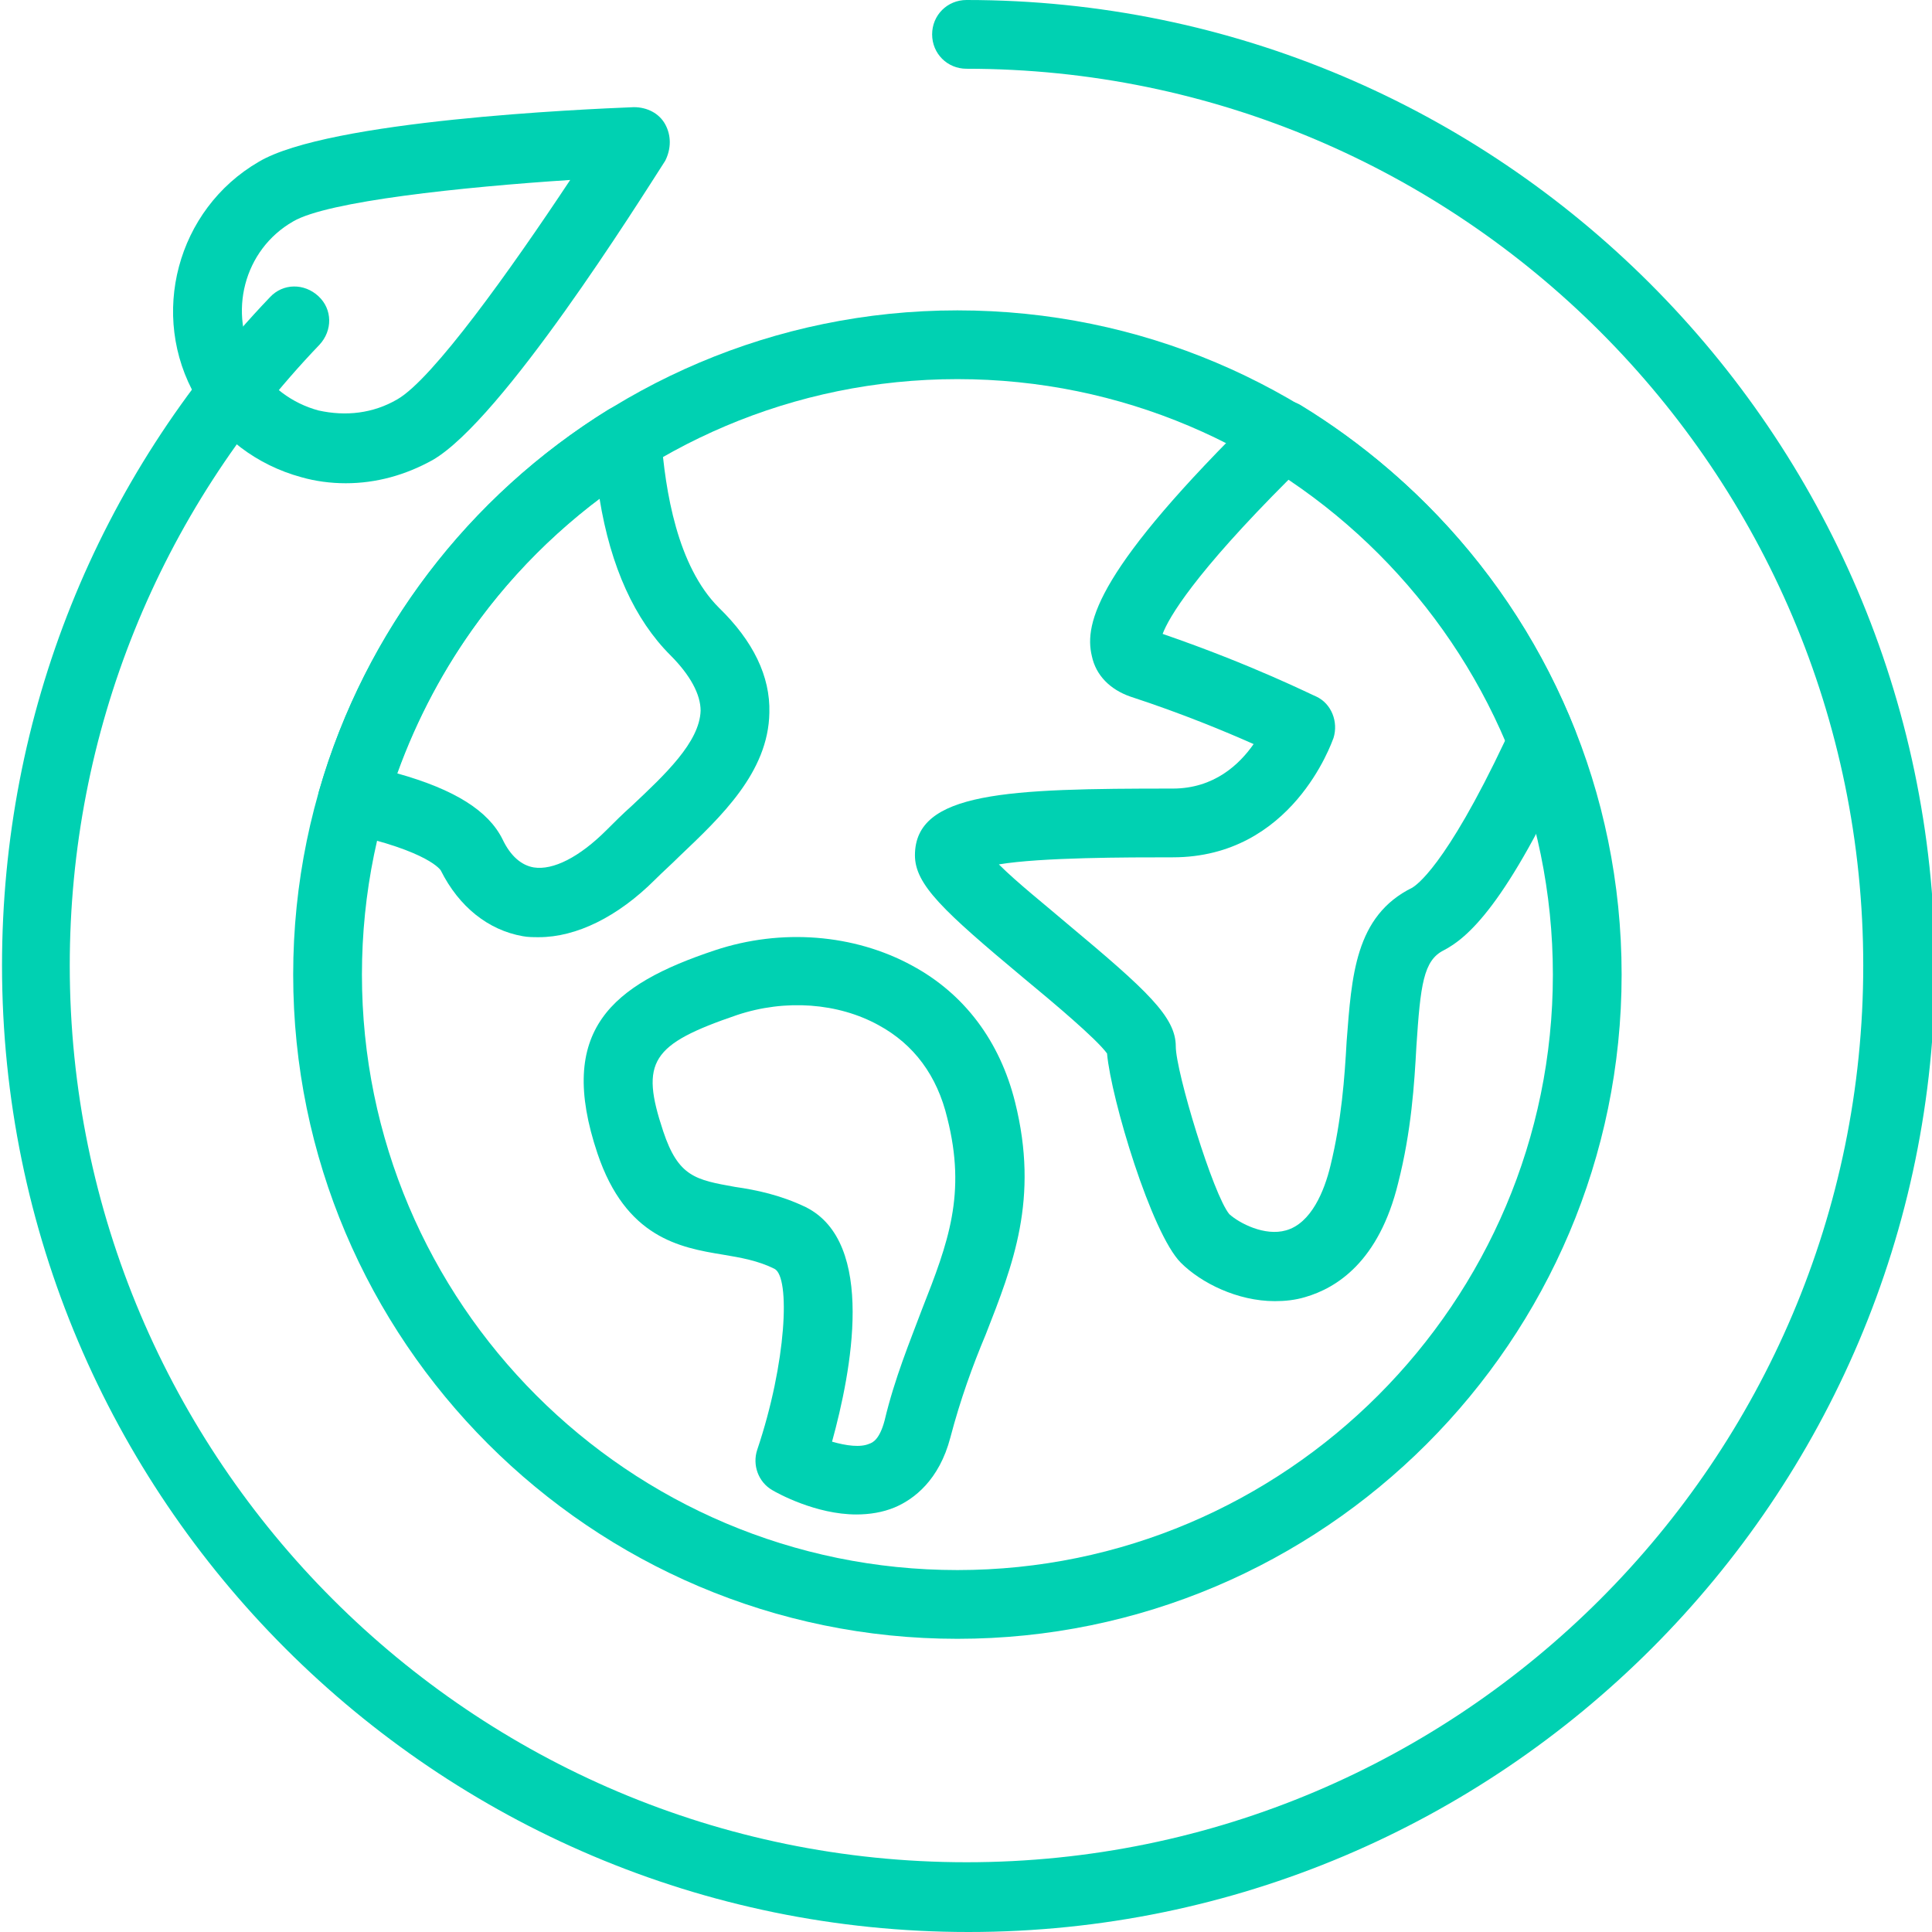 <?xml version="1.0" encoding="utf-8"?>
<!-- Generator: Adobe Illustrator 19.0.0, SVG Export Plug-In . SVG Version: 6.00 Build 0)  -->
<svg version="1.1" id="Capa_1" xmlns="http://www.w3.org/2000/svg" xmlns:xlink="http://www.w3.org/1999/xlink" x="0px" y="0px"
	 viewBox="-4903 4905.9 191.1 191.1" style="enable-background:new -4903 4905.9 191.1 191.1;" xml:space="preserve">
<style type="text/css">
	.st0{fill:#00D1B2;}
</style>
<g>
	<g>
		<path class="st0" d="M-4837.2,4918.2c-0.6-1.1-1.8-1.7-3.1-1.7c-5,0.2-30.2,1.3-37.1,5.4c-8.1,4.7-10.9,15.2-6.2,23.3
			c2.3,3.9,6,6.7,10.4,7.9c1.4,0.4,2.9,0.6,4.4,0.6c3,0,5.9-0.8,8.6-2.3c6.9-4,20.3-25.4,23-29.6
			C-4836.6,4920.6-4836.6,4919.3-4837.2,4918.2z M-4863.7,4945.4c-2.4,1.4-5.1,1.7-7.8,1.1c-2.6-0.7-4.9-2.4-6.2-4.7
			c-2.8-4.9-1.2-11.2,3.7-14c3.4-2,16.7-3.4,27.4-4.1C-4852.5,4932.6-4860.2,4943.4-4863.7,4945.4z"/>
	</g>
</g>
<g>
	<g>
		<path class="st0" d="M-4808.3,4936.6c-36.2,0-65.7,29.5-65.7,65.7c0,36.2,29.5,65.7,65.7,65.7c36.2,0,65.7-29.5,65.7-65.7
			C-4742.6,4966-4772,4936.6-4808.3,4936.6z M-4808.3,5061.2c-32.5,0-58.9-26.4-58.9-58.9c0-32.5,26.4-58.9,58.9-58.9
			c32.5,0,58.9,26.4,58.9,58.9C-4749.4,5034.7-4775.8,5061.2-4808.3,5061.2z"/>
	</g>
</g>
<g>
	<g>
		<path class="st0" d="M-4831.9,4966c-4.1-4.1-5.3-11.5-5.7-16.9c-0.1-1.2-0.8-2.3-1.8-2.8c-1.1-0.6-2.3-0.5-3.4,0.1
			c-13.9,8.6-24.1,22-28.6,37.6c-0.3,0.9-0.1,1.9,0.4,2.7c0.5,0.8,1.3,1.4,2.2,1.6c8.3,1.8,9.4,3.7,9.4,3.7c1.8,3.6,4.7,5.9,8.1,6.5
			c0.5,0.1,1.1,0.1,1.6,0.1c3.7,0,7.8-2,11.5-5.7c0.8-0.8,1.6-1.5,2.4-2.3c4.1-3.9,8.8-8.3,8.9-14.2
			C-4826.8,4972.8-4828.5,4969.3-4831.9,4966z M-4840.5,4985.6c-0.9,0.8-1.7,1.6-2.5,2.4c-2.7,2.7-5.3,4-7.2,3.7
			c-1.2-0.2-2.3-1.1-3.1-2.8c-1.4-2.8-4.7-4.9-10.4-6.5c3.9-10.8,10.8-20.3,20-27.2c1.1,6.8,3.5,12,7,15.5c2,2,3,3.9,3,5.5
			C-4833.8,4979.3-4837.2,4982.5-4840.5,4985.6z"/>
	</g>
</g>
<g>
	<g>
		<path class="st0" d="M-4802.6,5014.9c-1.5-6-5-10.7-10.2-13.5c-5.7-3.1-12.9-3.7-19.5-1.5c-10.2,3.4-15.7,7.9-11.6,20.1
			c2.8,8.3,8.1,9.3,12.4,10c1.8,0.3,3.5,0.6,5.1,1.4c1.6,0.8,1.2,9.3-1.7,17.9c-0.5,1.5,0.1,3.2,1.5,4c0.5,0.3,4.3,2.4,8.3,2.4
			c1.3,0,2.6-0.2,3.8-0.7c1.9-0.8,4.4-2.7,5.5-6.9c1-3.8,2.2-7.1,3.5-10.2C-4802.8,5031-4800.2,5024.5-4802.6,5014.9z
			 M-4811.8,5035.4c-1.2,3.2-2.7,6.8-3.7,11c-0.5,1.9-1.2,2.2-1.5,2.3c-0.9,0.4-2.3,0.2-3.7-0.2c1.9-6.9,4.4-19.7-2.6-23.2
			c-2.5-1.2-4.9-1.7-7-2c-3.9-0.7-5.6-1-7.1-5.5c-2.3-6.9-1.2-8.6,7.3-11.5c4.8-1.6,10-1.2,14,1c3.5,1.9,5.8,5,6.8,9.2
			C-4807.4,5024-4809.2,5028.8-4811.8,5035.4z"/>
	</g>
</g>
<g>
	<g>
		<path class="st0" d="M-4747.3,4977.9c-5.3-13.2-14.9-24.5-27-31.9c-1.3-0.8-3-0.6-4.2,0.5c-15.9,15.6-17.3,21-16.5,24.3
			c0.4,1.9,1.8,3.3,3.8,4c5.2,1.7,9.5,3.5,12.2,4.7c-1.4,2-3.9,4.4-8,4.4c-16.3,0-25.5,0.3-25.5,6.6c0,2.9,2.8,5.5,10.7,12.1
			c2.9,2.4,7.2,6,8.3,7.5c0.4,4.5,4.4,17.8,7.3,20.7c2,2,5.6,3.8,9.3,3.8c1,0,2-0.1,3-0.4c3.1-0.9,7.3-3.5,9.2-11.3
			c1.3-5.1,1.6-9.8,1.8-13.5c0.4-6.1,0.7-8.5,2.7-9.5c2.3-1.2,6.2-4.4,12.9-19.2C-4746.9,4979.8-4746.9,4978.8-4747.3,4977.9z
			 M-4763.3,4993.7c-5.7,2.8-6,8.8-6.5,15.2c-0.2,3.6-0.5,7.8-1.6,12.3c-0.6,2.5-1.9,5.7-4.4,6.4c-2.1,0.6-4.6-0.7-5.6-1.6
			c-1.6-1.9-5.3-14.1-5.3-16.6c0-2.9-2.8-5.5-10.7-12.1c-2.1-1.8-5-4.1-6.8-5.9c4.2-0.7,12.7-0.7,17.2-0.7
			c11.8,0,15.7-11.3,15.9-11.8c0.5-1.6-0.2-3.4-1.7-4.1c-0.3-0.1-6.2-3.1-15.2-6.2c0.6-1.6,3.1-5.9,12.5-15.3
			c9.4,6.3,17,15.4,21.4,25.8C-4760.1,4991.8-4763,4993.5-4763.3,4993.7z"/>
	</g>
</g>
<g>
	<g>
		<path class="st0" d="M-4807.4,4905.9c-1.9,0-3.4,1.5-3.4,3.4c0,1.9,1.5,3.4,3.4,3.4c48.9,0,88.7,39.8,88.7,88.7
			c0,48.9-39.8,88.7-88.7,88.7c-48.9,0-88.7-39.8-88.7-88.7c0-23,8.8-44.8,24.7-61.4c1.3-1.4,1.3-3.5-0.1-4.8
			c-1.4-1.3-3.5-1.3-4.8,0.1c-17.1,17.9-26.5,41.3-26.5,66.1c0,52.7,42.9,95.6,95.6,95.6c52.7,0,95.6-42.9,95.6-95.6
			C-4711.9,4948.7-4754.7,4905.9-4807.4,4905.9z"/>
	</g>
</g>
</svg>
